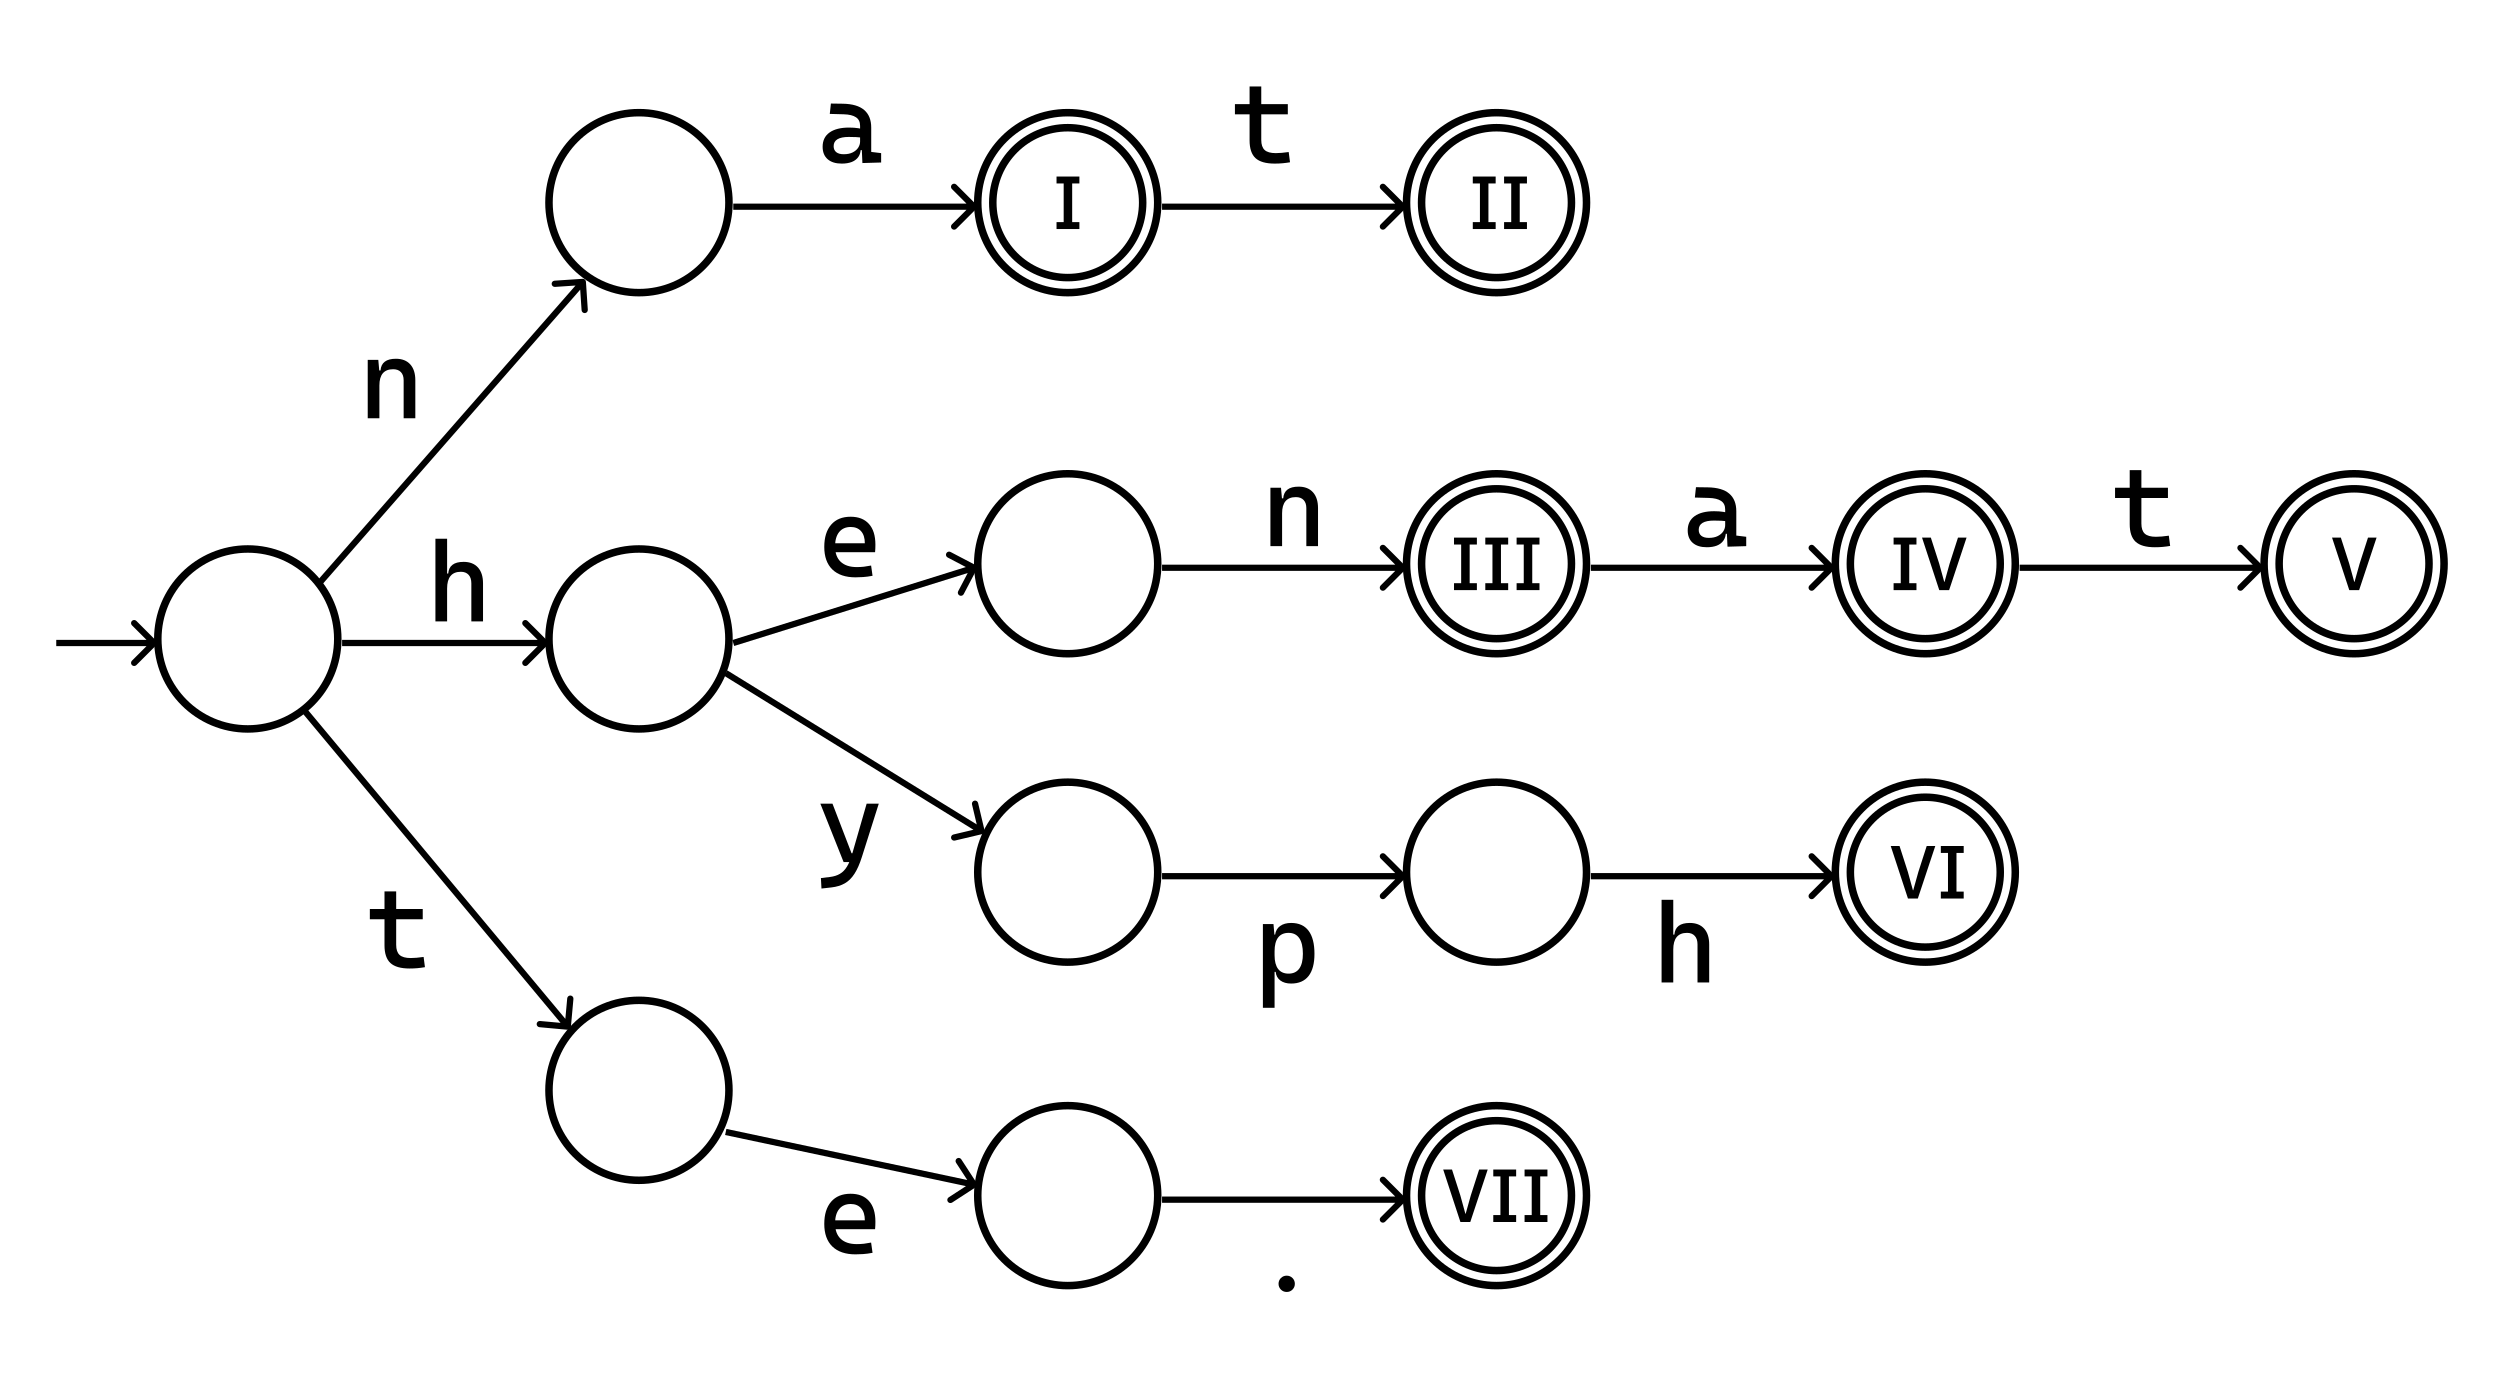 <svg width="400" height="220" viewBox="0 0 400 220" fill="none" xmlns="http://www.w3.org/2000/svg">
<rect width="400" height="220" fill="white"/>
<circle cx="39.647" cy="102.234" r="14.398" fill="white" stroke="black" stroke-width="1.204"/>
<circle cx="102.234" cy="32.425" r="14.398" fill="white" stroke="black" stroke-width="1.204"/>
<circle cx="102.234" cy="102.234" r="14.398" fill="white" stroke="black" stroke-width="1.204"/>
<circle cx="102.234" cy="174.449" r="14.398" fill="white" stroke="black" stroke-width="1.204"/>
<circle cx="170.838" cy="191.299" r="14.398" fill="white" stroke="black" stroke-width="1.204"/>
<circle cx="239.443" cy="191.299" r="14.398" fill="white" stroke="black" stroke-width="1.204"/>
<circle cx="239.443" cy="191.299" r="11.991" fill="white" stroke="black" stroke-width="1.204"/>
<path d="M233.666 195.521L230.91 187.12H232.318L233.654 191.272L234.46 194.197H234.508L235.327 191.272L236.663 187.12H238.035L235.243 195.521H233.666ZM238.925 195.521V194.414H240.068V188.227H238.925V187.12H242.584V188.227H241.428V194.414H242.584V195.521H238.925ZM243.932 195.521V194.414H245.075V188.227H243.932V187.12H247.591V188.227H246.435V194.414H247.591V195.521H243.932Z" fill="black"/>
<circle cx="170.838" cy="139.545" r="14.398" fill="white" stroke="black" stroke-width="1.204"/>
<circle cx="239.443" cy="139.545" r="14.398" fill="white" stroke="black" stroke-width="1.204"/>
<circle cx="170.838" cy="32.425" r="14.398" fill="white" stroke="black" stroke-width="1.204"/>
<circle cx="170.838" cy="32.425" r="11.991" fill="white" stroke="black" stroke-width="1.204"/>
<path d="M169.045 36.647V35.539H170.188V29.353H169.045V28.246H172.704V29.353H171.548V35.539H172.704V36.647H169.045Z" fill="black"/>
<circle cx="239.443" cy="32.425" r="14.398" fill="white" stroke="black" stroke-width="1.204"/>
<circle cx="239.443" cy="32.425" r="11.991" fill="white" stroke="black" stroke-width="1.204"/>
<path d="M235.646 36.647V35.539H236.789V29.353H235.646V28.246H239.305V29.353H238.149V35.539H239.305V36.647H235.646ZM240.653 36.647V35.539H241.796V29.353H240.653V28.246H244.312V29.353H243.157V35.539H244.312V36.647H240.653Z" fill="black"/>
<circle cx="308.048" cy="139.545" r="14.398" fill="white" stroke="black" stroke-width="1.204"/>
<circle cx="308.048" cy="139.545" r="11.991" fill="white" stroke="black" stroke-width="1.204"/>
<path d="M305.274 143.766L302.518 135.365H303.926L305.262 139.518L306.069 142.443H306.117L306.935 139.518L308.271 135.365H309.643L306.851 143.766H305.274ZM310.533 143.766V142.659H311.677V136.473H310.533V135.365H314.192V136.473H313.037V142.659H314.192V143.766H310.533Z" fill="black"/>
<circle cx="170.838" cy="90.198" r="14.398" fill="white" stroke="black" stroke-width="1.204"/>
<circle cx="239.443" cy="90.198" r="14.398" fill="white" stroke="black" stroke-width="1.204"/>
<circle cx="239.443" cy="90.198" r="11.991" fill="white" stroke="black" stroke-width="1.204"/>
<path d="M232.642 94.419V93.312H233.786V87.125H232.642V86.018H236.301V87.125H235.146V93.312H236.301V94.419H232.642ZM237.649 94.419V93.312H238.793V87.125H237.649V86.018H241.308V87.125H240.153V93.312H241.308V94.419H237.649ZM242.657 94.419V93.312H243.8V87.125H242.657V86.018H246.316V87.125H245.16V93.312H246.316V94.419H242.657Z" fill="black"/>
<circle cx="308.048" cy="90.198" r="14.398" fill="white" stroke="black" stroke-width="1.204"/>
<circle cx="308.048" cy="90.198" r="11.991" fill="white" stroke="black" stroke-width="1.204"/>
<path d="M302.975 94.419V93.312H304.119V87.125H302.975V86.018H306.634V87.125H305.479V93.312H306.634V94.419H302.975ZM310.281 94.419L307.525 86.018H308.933L310.269 90.171L311.076 93.095H311.124L311.942 90.171L313.278 86.018H314.65L311.858 94.419H310.281Z" fill="black"/>
<circle cx="376.653" cy="90.198" r="14.398" fill="white" stroke="black" stroke-width="1.204"/>
<circle cx="376.653" cy="90.198" r="11.991" fill="white" stroke="black" stroke-width="1.204"/>
<path d="M375.883 94.419L373.126 86.018H374.535L375.871 90.171L376.677 93.095H376.725L377.544 90.171L378.88 86.018H380.252L377.459 94.419H375.883Z" fill="black"/>
<path d="M93.75 45.075C93.732 44.799 93.494 44.59 93.218 44.609L88.728 44.908C88.453 44.927 88.244 45.165 88.263 45.44C88.281 45.716 88.519 45.924 88.795 45.906L92.786 45.64L93.052 49.631C93.07 49.907 93.308 50.115 93.584 50.097C93.86 50.078 94.068 49.84 94.05 49.565L93.75 45.075ZM51.502 93.581L93.628 45.437L92.875 44.779L50.749 92.922L51.502 93.581Z" fill="black"/>
<path d="M156.192 33.425C156.387 33.23 156.387 32.914 156.192 32.718L153.01 29.536C152.815 29.341 152.498 29.341 152.303 29.536C152.108 29.732 152.108 30.048 152.303 30.243L155.131 33.072L152.303 35.9C152.108 36.096 152.108 36.412 152.303 36.607C152.498 36.803 152.815 36.803 153.01 36.607L156.192 33.425ZM117.323 33.572H155.838V32.572H117.323V33.572Z" fill="black"/>
<path d="M156.281 91.076C156.409 90.832 156.315 90.529 156.07 90.401L152.084 88.313C151.839 88.185 151.537 88.28 151.409 88.524C151.281 88.769 151.375 89.071 151.62 89.199L155.163 91.055L153.307 94.599C153.179 94.843 153.274 95.145 153.518 95.273C153.763 95.402 154.065 95.307 154.193 95.063L156.281 91.076ZM117.472 103.357L155.987 91.322L155.689 90.367L117.174 102.403L117.472 103.357Z" fill="black"/>
<path d="M224.797 91.198C224.992 91.003 224.992 90.686 224.797 90.491L221.615 87.309C221.419 87.114 221.103 87.114 220.908 87.309C220.712 87.504 220.712 87.821 220.908 88.016L223.736 90.844L220.908 93.673C220.712 93.868 220.712 94.185 220.908 94.38C221.103 94.575 221.419 94.575 221.615 94.38L224.797 91.198ZM185.928 91.344H224.443V90.344H185.928V91.344Z" fill="black"/>
<path d="M224.797 140.545C224.992 140.35 224.992 140.033 224.797 139.838L221.615 136.656C221.419 136.461 221.103 136.461 220.908 136.656C220.712 136.851 220.712 137.168 220.908 137.363L223.736 140.192L220.908 143.02C220.712 143.215 220.712 143.532 220.908 143.727C221.103 143.922 221.419 143.922 221.615 143.727L224.797 140.545ZM185.928 140.692H224.443V139.692H185.928V140.692Z" fill="black"/>
<path d="M293.401 91.198C293.597 91.003 293.597 90.686 293.401 90.491L290.219 87.309C290.024 87.114 289.708 87.114 289.512 87.309C289.317 87.504 289.317 87.821 289.512 88.016L292.341 90.844L289.512 93.673C289.317 93.868 289.317 94.185 289.512 94.38C289.708 94.575 290.024 94.575 290.219 94.38L293.401 91.198ZM254.533 91.344L293.048 91.344V90.344L254.533 90.344V91.344Z" fill="black"/>
<path d="M362.006 91.198C362.202 91.003 362.202 90.686 362.006 90.491L358.824 87.309C358.629 87.114 358.312 87.114 358.117 87.309C357.922 87.504 357.922 87.821 358.117 88.016L360.946 90.844L358.117 93.673C357.922 93.868 357.922 94.185 358.117 94.38C358.312 94.575 358.629 94.575 358.824 94.38L362.006 91.198ZM323.138 91.344H361.653V90.344H323.138V91.344Z" fill="black"/>
<path d="M224.797 33.425C224.992 33.23 224.992 32.914 224.797 32.718L221.615 29.536C221.419 29.341 221.103 29.341 220.908 29.536C220.712 29.732 220.712 30.048 220.908 30.243L223.736 33.072L220.908 35.9C220.712 36.096 220.712 36.412 220.908 36.607C221.103 36.803 221.419 36.803 221.615 36.607L224.797 33.425ZM185.928 33.572H224.443V32.572H185.928V33.572Z" fill="black"/>
<path d="M293.401 140.545C293.597 140.35 293.597 140.033 293.401 139.838L290.219 136.656C290.024 136.461 289.708 136.461 289.512 136.656C289.317 136.851 289.317 137.168 289.512 137.363L292.341 140.192L289.512 143.02C289.317 143.215 289.317 143.532 289.512 143.727C289.708 143.922 290.024 143.922 290.219 143.727L293.401 140.545ZM254.533 140.692H293.048V139.692H254.533V140.692Z" fill="black"/>
<path d="M87.587 103.234C87.782 103.039 87.782 102.722 87.587 102.527L84.405 99.345C84.21 99.15 83.893 99.15 83.698 99.345C83.503 99.54 83.503 99.857 83.698 100.052L86.526 102.88L83.698 105.709C83.503 105.904 83.503 106.221 83.698 106.416C83.893 106.611 84.21 106.611 84.405 106.416L87.587 103.234ZM54.736 103.38H87.234V102.38H54.736V103.38Z" fill="black"/>
<path d="M25 103.234C25.195 103.039 25.195 102.722 25 102.527L21.818 99.345C21.623 99.15 21.306 99.15 21.111 99.345C20.916 99.54 20.916 99.857 21.111 100.052L23.94 102.88L21.111 105.709C20.916 105.904 20.916 106.221 21.111 106.416C21.306 106.611 21.623 106.611 21.818 106.416L25 103.234ZM9 103.38L24.647 103.38L24.647 102.38L9 102.38L9 103.38Z" fill="black"/>
<path d="M90.799 164.761C91.074 164.786 91.317 164.584 91.342 164.309L91.75 159.827C91.775 159.552 91.572 159.309 91.297 159.284C91.022 159.259 90.779 159.462 90.754 159.737L90.392 163.72L86.408 163.358C86.133 163.333 85.89 163.536 85.865 163.811C85.84 164.086 86.043 164.329 86.317 164.354L90.799 164.761ZM48.334 114.033L90.46 164.584L91.228 163.943L49.103 113.392L48.334 114.033Z" fill="black"/>
<path d="M156.111 189.958C156.342 189.808 156.408 189.498 156.258 189.266L153.805 185.493C153.655 185.262 153.345 185.196 153.113 185.347C152.882 185.497 152.816 185.807 152.967 186.038L155.147 189.392L151.793 191.572C151.561 191.723 151.496 192.032 151.646 192.264C151.797 192.495 152.106 192.561 152.338 192.411L156.111 189.958ZM116.016 181.603L155.735 190.028L155.942 189.05L116.224 180.625L116.016 181.603Z" fill="black"/>
<path d="M224.797 192.3C224.992 192.104 224.992 191.788 224.797 191.593L221.615 188.411C221.419 188.215 221.103 188.215 220.908 188.411C220.712 188.606 220.712 188.922 220.908 189.118L223.736 191.946L220.908 194.775C220.712 194.97 220.712 195.286 220.908 195.482C221.103 195.677 221.419 195.677 221.615 195.482L224.797 192.3ZM185.928 192.446H224.443V191.446H185.928V192.446Z" fill="black"/>
<path d="M157.157 133.457C157.426 133.393 157.592 133.124 157.528 132.855L156.493 128.476C156.43 128.207 156.161 128.041 155.892 128.104C155.623 128.168 155.457 128.437 155.52 128.706L156.44 132.598L152.548 133.519C152.279 133.582 152.112 133.851 152.176 134.12C152.24 134.389 152.509 134.555 152.778 134.492L157.157 133.457ZM115.857 108.12L156.779 133.395L157.305 132.545L116.382 107.269L115.857 108.12Z" fill="black"/>
<path d="M64.583 66.922V60.84C64.583 60.275 64.436 59.84 64.142 59.535C63.849 59.229 63.437 59.077 62.908 59.077C61.439 59.077 60.704 59.94 60.704 61.668L60.158 59.27H60.881C60.934 58.642 61.163 58.174 61.568 57.869C61.974 57.557 62.567 57.401 63.349 57.401C64.336 57.401 65.1 57.701 65.641 58.301C66.182 58.9 66.452 59.746 66.452 60.84V66.922H64.583ZM58.836 66.922V57.578H60.528L60.704 59.553V66.922H58.836Z" fill="black"/>
<path d="M137.985 26.088L137.861 23.32L137.614 22.544V20.129C137.614 19.506 137.394 19.05 136.953 18.763C136.518 18.469 135.869 18.31 135.005 18.287L132.766 18.225L132.942 16.567L134.829 16.594C136.374 16.617 137.52 16.953 138.267 17.599C139.019 18.239 139.395 19.177 139.395 20.411V24.307L140.982 24.501V26L137.985 26.088ZM134.688 26.176C133.712 26.176 132.957 25.941 132.422 25.471C131.887 25.001 131.62 24.337 131.62 23.479C131.62 22.491 131.987 21.733 132.722 21.204C133.462 20.675 134.505 20.411 135.851 20.411C136.41 20.411 136.906 20.446 137.341 20.517C137.782 20.581 138.173 20.681 138.514 20.817L138.126 22.086C137.732 21.998 137.347 21.948 136.971 21.936C136.595 21.919 136.21 21.91 135.816 21.91C134.194 21.91 133.383 22.403 133.383 23.391C133.383 23.802 133.521 24.119 133.797 24.343C134.079 24.566 134.476 24.678 134.987 24.678C135.569 24.678 136.054 24.578 136.442 24.378C136.836 24.178 137.13 23.922 137.323 23.611C137.517 23.3 137.614 22.979 137.614 22.65V21.628L138.161 24.025H137.42L137.72 23.743C137.72 24.284 137.594 24.736 137.341 25.101C137.094 25.459 136.745 25.73 136.292 25.912C135.84 26.088 135.305 26.176 134.688 26.176Z" fill="black"/>
<path d="M136.874 92.374C135.281 92.374 134.05 91.957 133.18 91.122C132.316 90.282 131.884 89.077 131.884 87.508C131.884 85.98 132.252 84.793 132.986 83.946C133.721 83.1 134.758 82.677 136.098 82.677C137.362 82.677 138.337 83.059 139.025 83.823C139.718 84.587 140.065 85.698 140.065 87.155C140.065 87.584 140.047 87.984 140.012 88.354H133.454V86.926H138.372C138.372 86.086 138.173 85.442 137.773 84.995C137.373 84.543 136.821 84.317 136.116 84.317C135.322 84.317 134.705 84.587 134.265 85.128C133.83 85.668 133.612 86.432 133.612 87.42C133.612 88.501 133.912 89.324 134.511 89.888C135.117 90.452 135.975 90.734 137.085 90.734C137.473 90.734 137.855 90.714 138.231 90.672C138.608 90.626 138.99 90.564 139.377 90.487L139.607 92.127C139.054 92.233 138.549 92.3 138.09 92.33C137.632 92.359 137.226 92.374 136.874 92.374Z" fill="black"/>
<path d="M209.014 87.383V81.301C209.014 80.736 208.867 80.302 208.573 79.996C208.28 79.69 207.868 79.538 207.339 79.538C205.87 79.538 205.135 80.401 205.135 82.129L204.589 79.731H205.312C205.365 79.103 205.594 78.635 205.999 78.33C206.405 78.018 206.998 77.863 207.78 77.863C208.767 77.863 209.531 78.162 210.072 78.762C210.613 79.361 210.883 80.207 210.883 81.301V87.383H209.014ZM203.267 87.383V78.039H204.959L205.135 80.014V87.383H203.267Z" fill="black"/>
<path d="M75.415 99.419V93.337C75.415 92.743 75.269 92.287 74.975 91.97C74.681 91.647 74.269 91.485 73.74 91.485C72.271 91.485 71.537 92.379 71.537 94.165L70.99 91.767H71.713C71.766 91.139 71.995 90.671 72.401 90.366C72.806 90.054 73.4 89.899 74.181 89.899C75.169 89.899 75.933 90.198 76.473 90.798C77.014 91.397 77.284 92.243 77.284 93.337V99.419H75.415ZM69.668 99.419V86.196H71.537V99.419H69.668Z" fill="black"/>
<path d="M65.54 154.961C64.124 154.961 63.098 154.667 62.463 154.079C61.834 153.492 61.52 152.551 61.52 151.258V149.672H63.389V151.17C63.389 151.911 63.568 152.448 63.927 152.783C64.291 153.118 64.888 153.286 65.716 153.286C66.01 153.286 66.322 153.271 66.651 153.242C66.98 153.206 67.356 153.162 67.779 153.11L67.99 154.749C67.579 154.82 67.177 154.873 66.783 154.908C66.395 154.943 65.981 154.961 65.54 154.961ZM61.52 150.377V142.619H63.389V150.377H61.52ZM59.175 147.08V145.44H67.638V147.08H59.175Z" fill="black"/>
<path d="M136.874 200.697C135.281 200.697 134.05 200.28 133.18 199.445C132.316 198.605 131.884 197.4 131.884 195.831C131.884 194.303 132.252 193.116 132.986 192.27C133.721 191.423 134.758 191 136.098 191C137.362 191 138.337 191.382 139.025 192.146C139.718 192.91 140.065 194.021 140.065 195.479C140.065 195.908 140.047 196.307 140.012 196.677H133.454V195.249H138.372C138.372 194.409 138.173 193.765 137.773 193.319C137.373 192.866 136.821 192.64 136.116 192.64C135.322 192.64 134.705 192.91 134.265 193.451C133.83 193.992 133.612 194.756 133.612 195.743C133.612 196.824 133.912 197.647 134.511 198.211C135.117 198.776 135.975 199.058 137.085 199.058C137.473 199.058 137.855 199.037 138.231 198.996C138.608 198.949 138.99 198.887 139.377 198.811L139.607 200.45C139.054 200.556 138.549 200.624 138.09 200.653C137.632 200.683 137.226 200.697 136.874 200.697Z" fill="black"/>
<path d="M205.871 206.715C205.513 206.715 205.204 206.589 204.946 206.336C204.693 206.078 204.567 205.769 204.567 205.411C204.567 205.046 204.693 204.738 204.946 204.485C205.204 204.232 205.513 204.106 205.871 204.106C206.236 204.106 206.544 204.232 206.797 204.485C207.05 204.738 207.176 205.046 207.176 205.411C207.176 205.769 207.05 206.078 206.797 206.336C206.544 206.589 206.236 206.715 205.871 206.715Z" fill="black"/>
<path d="M131.435 142.166L131.347 140.491L132.81 140.314C133.427 140.238 133.953 140.07 134.388 139.812C134.829 139.553 135.205 139.168 135.516 138.657C135.828 138.152 136.101 137.487 136.336 136.665L138.663 128.59H140.603L137.905 137.105C137.553 138.222 137.156 139.121 136.715 139.803C136.28 140.485 135.763 140.996 135.164 141.337C134.57 141.678 133.856 141.895 133.022 141.989L131.435 142.166ZM134.979 137.934L131.258 128.59H133.198L136.248 136.524H136.53V137.934H134.979Z" fill="black"/>
<path d="M202.063 161.247V147.847H203.756L203.932 149.822V161.247H202.063ZM206.585 157.368C205.868 157.368 205.289 157.203 204.849 156.874C204.414 156.545 204.167 156.087 204.108 155.499H203.297L203.932 152.837C203.932 153.801 204.12 154.532 204.496 155.032C204.878 155.531 205.436 155.781 206.171 155.781C206.923 155.781 207.493 155.514 207.881 154.979C208.269 154.444 208.463 153.654 208.463 152.608C208.463 151.503 208.269 150.668 207.881 150.104C207.493 149.54 206.923 149.258 206.171 149.258C205.436 149.258 204.878 149.508 204.496 150.007C204.12 150.507 203.932 151.238 203.932 152.202L203.297 149.54H204.02C204.102 148.952 204.367 148.494 204.813 148.165C205.266 147.836 205.857 147.671 206.585 147.671C207.814 147.671 208.742 148.088 209.371 148.923C210 149.757 210.314 150.986 210.314 152.608C210.314 154.171 210 155.355 209.371 156.16C208.742 156.965 207.814 157.368 206.585 157.368Z" fill="black"/>
<path d="M276.398 87.471L276.274 84.703L276.028 83.928V81.512C276.028 80.889 275.807 80.434 275.366 80.146C274.932 79.852 274.282 79.693 273.418 79.67L271.179 79.608L271.355 77.951L273.242 77.977C274.788 78.001 275.934 78.336 276.68 78.982C277.432 79.623 277.808 80.56 277.808 81.794V85.691L279.395 85.885V87.383L276.398 87.471ZM273.101 87.559C272.125 87.559 271.37 87.325 270.835 86.854C270.3 86.384 270.033 85.72 270.033 84.862C270.033 83.875 270.4 83.117 271.135 82.588C271.876 82.059 272.919 81.794 274.264 81.794C274.823 81.794 275.319 81.83 275.754 81.9C276.195 81.965 276.586 82.065 276.927 82.2L276.539 83.469C276.145 83.381 275.76 83.331 275.384 83.319C275.008 83.302 274.623 83.293 274.229 83.293C272.607 83.293 271.796 83.787 271.796 84.774C271.796 85.185 271.934 85.503 272.21 85.726C272.493 85.949 272.889 86.061 273.401 86.061C273.982 86.061 274.467 85.961 274.855 85.761C275.249 85.561 275.543 85.306 275.737 84.994C275.931 84.683 276.028 84.362 276.028 84.033V83.011L276.574 85.409H275.834L276.133 85.126C276.133 85.667 276.007 86.12 275.754 86.484C275.507 86.843 275.158 87.113 274.705 87.295C274.253 87.471 273.718 87.559 273.101 87.559Z" fill="black"/>
<path d="M344.773 87.559C343.357 87.559 342.332 87.266 341.697 86.678C341.068 86.09 340.754 85.15 340.754 83.857V82.27H342.622V83.769C342.622 84.509 342.802 85.047 343.16 85.382C343.525 85.717 344.121 85.885 344.95 85.885C345.244 85.885 345.555 85.87 345.884 85.841C346.213 85.805 346.589 85.761 347.012 85.708L347.224 87.348C346.813 87.418 346.41 87.471 346.016 87.507C345.628 87.542 345.214 87.559 344.773 87.559ZM340.754 82.976V75.218H342.622V82.976H340.754ZM338.409 79.679V78.039H346.871V79.679H338.409Z" fill="black"/>
<path d="M203.953 26.176C202.537 26.176 201.511 25.883 200.876 25.295C200.248 24.707 199.933 23.767 199.933 22.474V20.887H201.802V22.386C201.802 23.126 201.981 23.664 202.34 23.999C202.704 24.334 203.301 24.501 204.129 24.501C204.423 24.501 204.735 24.487 205.064 24.457C205.393 24.422 205.769 24.378 206.192 24.325L206.404 25.965C205.992 26.035 205.59 26.088 205.196 26.123C204.808 26.159 204.394 26.176 203.953 26.176ZM199.933 21.592V13.835H201.802V21.592H199.933ZM197.588 18.295V16.656H206.051V18.295H197.588Z" fill="black"/>
<path d="M271.601 157.192V151.109C271.601 150.515 271.454 150.06 271.16 149.743C270.866 149.419 270.455 149.258 269.926 149.258C268.457 149.258 267.722 150.151 267.722 151.938L267.176 149.54H267.899C267.951 148.911 268.181 148.444 268.586 148.138C268.992 147.827 269.585 147.671 270.367 147.671C271.354 147.671 272.118 147.971 272.659 148.57C273.2 149.17 273.47 150.016 273.47 151.109V157.192H271.601ZM265.853 157.192V143.969H267.722V157.192H265.853Z" fill="black"/>
</svg>
